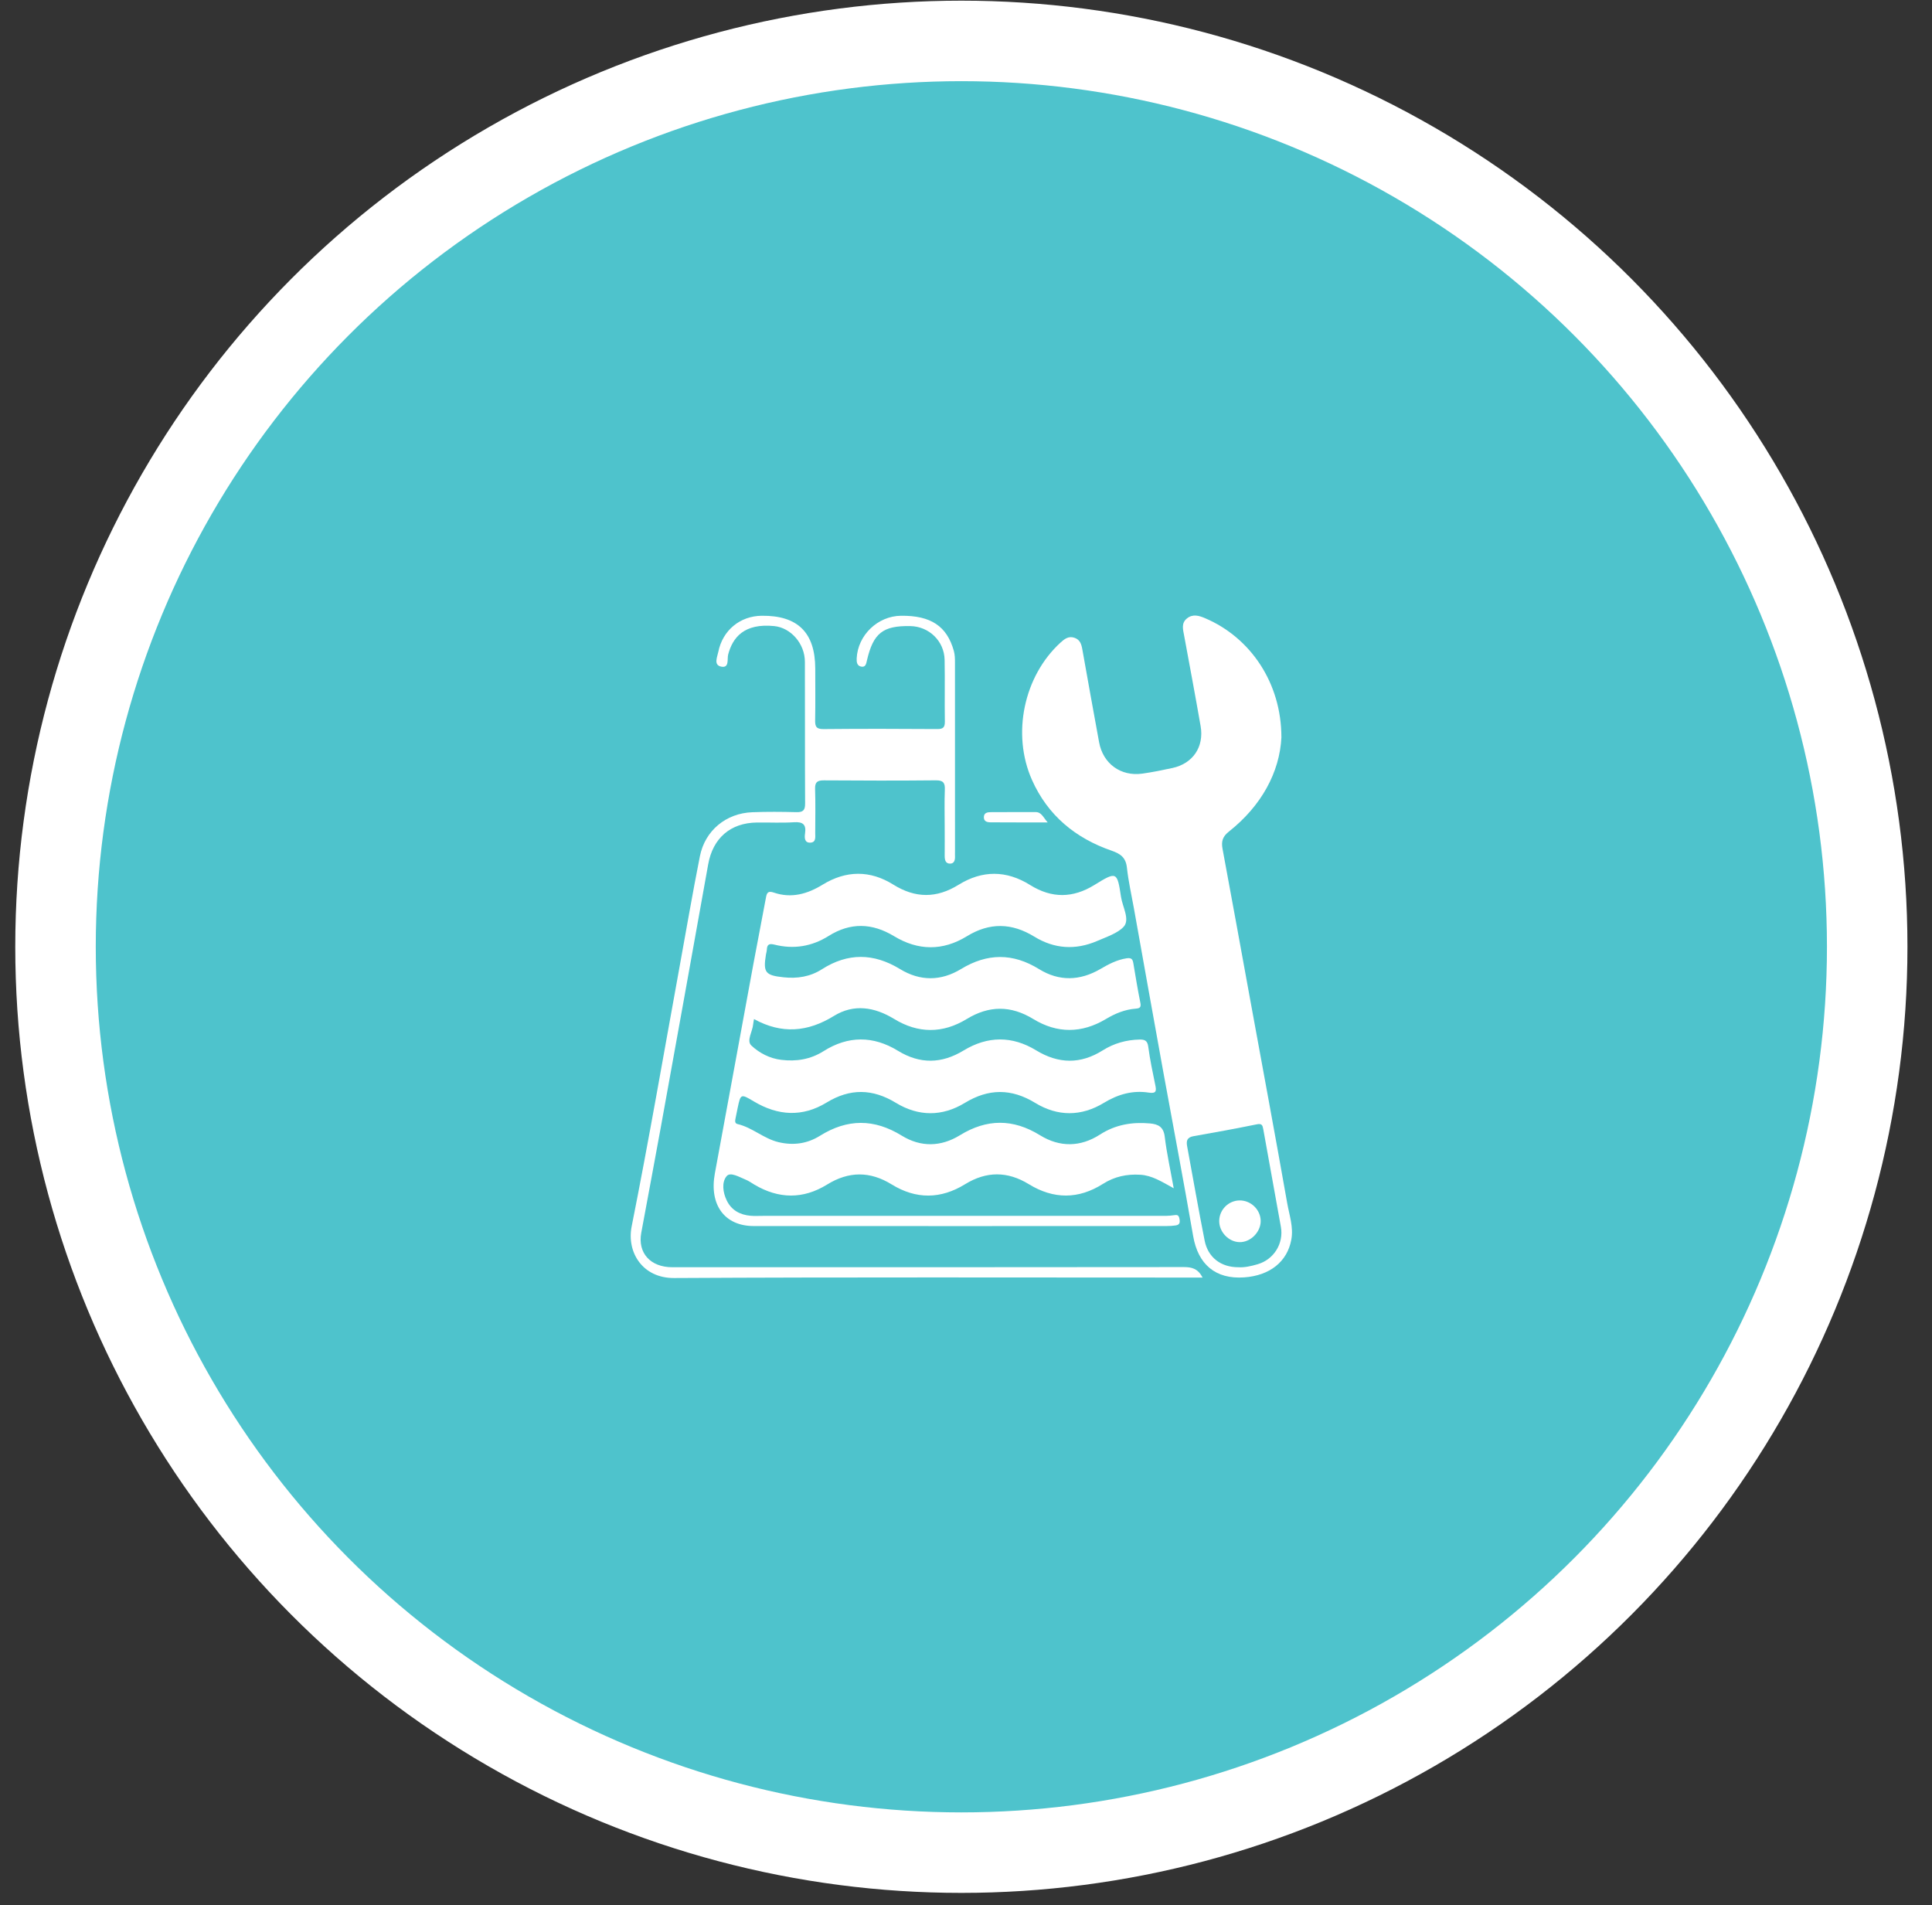 <svg width="72" height="71" viewBox="0 0 72 71" fill="none" xmlns="http://www.w3.org/2000/svg">
<rect x="0" y="0" width="72" height="71" fill="#333333" stroke="none"/>
<circle cx="35.827" cy="35.283" r="33.758" fill="#4EC3CC" stroke="white" stroke-width="3"/>
<path d="M43.748 44.286C43.282 44.029 42.928 43.803 42.492 43.778C41.992 43.748 41.534 43.846 41.108 44.116C40.191 44.698 39.265 44.697 38.34 44.129C37.548 43.643 36.76 43.642 35.966 44.131C35.058 44.691 34.139 44.699 33.229 44.138C32.421 43.64 31.629 43.645 30.823 44.144C29.927 44.697 29.02 44.682 28.118 44.149C28.008 44.084 27.903 44.006 27.786 43.96C27.553 43.866 27.22 43.662 27.08 43.83C26.888 44.06 26.939 44.438 27.084 44.738C27.261 45.102 27.579 45.273 27.972 45.307C28.125 45.32 28.279 45.311 28.432 45.311C33.344 45.311 38.257 45.311 43.17 45.311C43.361 45.311 43.555 45.317 43.742 45.287C43.868 45.267 43.925 45.275 43.953 45.411C43.98 45.544 43.973 45.642 43.821 45.666C43.708 45.683 43.593 45.69 43.478 45.69C38.349 45.691 33.22 45.693 28.089 45.69C26.999 45.69 26.425 44.894 26.641 43.727C27.125 41.115 27.601 38.502 28.083 35.889C28.233 35.077 28.395 34.267 28.544 33.454C28.577 33.269 28.622 33.189 28.84 33.264C29.491 33.485 30.086 33.319 30.657 32.968C31.528 32.433 32.424 32.424 33.288 32.964C34.112 33.479 34.902 33.482 35.724 32.972C36.606 32.425 37.506 32.428 38.388 32.98C39.194 33.483 39.981 33.477 40.791 32.976C41.612 32.467 41.637 32.483 41.776 33.418C41.833 33.799 42.119 34.269 41.876 34.536C41.657 34.777 41.233 34.917 40.884 35.068C40.079 35.414 39.291 35.363 38.546 34.905C37.704 34.388 36.878 34.37 36.03 34.892C35.133 35.442 34.216 35.431 33.321 34.889C32.5 34.392 31.694 34.369 30.878 34.881C30.253 35.273 29.577 35.382 28.863 35.203C28.672 35.156 28.587 35.189 28.578 35.388C28.575 35.451 28.555 35.513 28.544 35.577C28.437 36.238 28.52 36.349 29.201 36.42C29.709 36.474 30.191 36.402 30.631 36.12C31.597 35.503 32.56 35.515 33.539 36.112C34.288 36.57 35.064 36.568 35.815 36.112C36.792 35.518 37.745 35.51 38.724 36.116C39.472 36.578 40.246 36.554 41.005 36.113C41.313 35.933 41.622 35.768 41.985 35.712C42.166 35.685 42.211 35.747 42.236 35.895C42.319 36.384 42.397 36.874 42.496 37.359C42.533 37.537 42.485 37.576 42.319 37.589C41.919 37.62 41.557 37.77 41.213 37.976C40.312 38.514 39.4 38.52 38.505 37.974C37.671 37.464 36.859 37.467 36.025 37.976C35.129 38.522 34.216 38.519 33.318 37.97C32.587 37.525 31.82 37.403 31.078 37.86C30.099 38.463 29.133 38.544 28.1 37.977C28.087 38.055 28.073 38.113 28.068 38.171C28.046 38.442 27.809 38.782 28.001 38.963C28.296 39.241 28.688 39.447 29.119 39.497C29.677 39.563 30.2 39.483 30.691 39.173C31.605 38.595 32.54 38.592 33.465 39.159C34.285 39.661 35.092 39.645 35.91 39.148C36.806 38.604 37.719 38.596 38.615 39.143C39.448 39.65 40.268 39.664 41.094 39.144C41.514 38.88 41.973 38.751 42.468 38.74C42.657 38.736 42.763 38.778 42.792 39.006C42.855 39.485 42.956 39.958 43.053 40.431C43.098 40.645 43.1 40.762 42.815 40.718C42.214 40.624 41.667 40.778 41.142 41.097C40.298 41.611 39.419 41.614 38.576 41.099C37.69 40.558 36.84 40.562 35.956 41.101C35.111 41.615 34.23 41.611 33.387 41.098C32.517 40.568 31.68 40.554 30.806 41.087C29.906 41.637 28.994 41.583 28.096 41.047C27.606 40.755 27.602 40.761 27.49 41.289C27.463 41.413 27.44 41.539 27.414 41.663C27.396 41.752 27.37 41.862 27.485 41.889C28.037 42.017 28.459 42.432 29.014 42.564C29.569 42.696 30.087 42.62 30.556 42.327C31.578 41.688 32.576 41.686 33.604 42.32C34.316 42.758 35.064 42.742 35.775 42.305C36.776 41.69 37.753 41.686 38.756 42.305C39.494 42.761 40.264 42.75 40.993 42.281C41.571 41.908 42.19 41.807 42.855 41.866C43.164 41.894 43.361 41.993 43.406 42.359C43.48 42.975 43.616 43.582 43.742 44.288L43.748 44.286Z" fill="white"/>
<path d="M47.755 27.473C47.69 28.784 47.007 30.032 45.797 30.99C45.558 31.179 45.509 31.359 45.561 31.637C45.916 33.536 46.258 35.437 46.606 37.337C47.063 39.836 47.529 42.333 47.97 44.835C48.049 45.281 48.209 45.728 48.124 46.194C47.975 47.017 47.324 47.536 46.368 47.603C45.301 47.679 44.648 47.121 44.466 46.065C44.114 44.024 43.724 41.99 43.354 39.954C42.984 37.915 42.62 35.876 42.255 33.837C42.165 33.337 42.052 32.84 41.997 32.335C41.956 31.96 41.764 31.819 41.427 31.702C40.081 31.237 39.049 30.389 38.46 29.068C37.696 27.355 38.154 25.194 39.526 23.943C39.672 23.81 39.822 23.695 40.037 23.766C40.251 23.836 40.302 24.007 40.337 24.209C40.539 25.36 40.751 26.51 40.96 27.66C41.104 28.456 41.766 28.943 42.571 28.83C42.948 28.777 43.323 28.7 43.695 28.62C44.454 28.455 44.878 27.835 44.744 27.061C44.548 25.934 44.336 24.81 44.129 23.686C44.087 23.458 44.016 23.224 44.232 23.048C44.451 22.87 44.685 22.941 44.915 23.04C46.605 23.761 47.753 25.453 47.754 27.473L47.755 27.473ZM46.146 47.225C46.377 47.241 46.627 47.184 46.87 47.113C47.474 46.936 47.845 46.34 47.735 45.721C47.52 44.508 47.294 43.297 47.079 42.084C47.052 41.932 47.026 41.862 46.84 41.899C46.055 42.058 45.268 42.204 44.48 42.341C44.241 42.382 44.203 42.511 44.241 42.715C44.458 43.888 44.662 45.064 44.894 46.235C45.018 46.859 45.5 47.226 46.145 47.225H46.146Z" fill="white"/>
<path d="M44.82 47.61C44.66 47.61 44.536 47.61 44.414 47.61C37.983 47.61 31.552 47.591 25.121 47.627C23.948 47.634 23.347 46.669 23.541 45.7C24.177 42.51 24.729 39.303 25.312 36.103C25.568 34.703 25.806 33.3 26.084 31.905C26.276 30.948 27.06 30.306 28.032 30.269C28.58 30.247 29.129 30.252 29.677 30.266C29.924 30.272 30.006 30.2 30.004 29.944C29.994 28.183 30.003 26.423 29.996 24.662C29.994 23.98 29.468 23.395 28.858 23.332C27.724 23.216 27.302 23.763 27.136 24.393C27.092 24.56 27.189 24.905 26.878 24.843C26.584 24.784 26.73 24.488 26.769 24.293C26.93 23.488 27.581 22.954 28.39 22.947C29.732 22.933 30.381 23.577 30.382 24.92C30.382 25.558 30.39 26.196 30.378 26.834C30.374 27.064 30.411 27.172 30.684 27.17C32.1 27.156 33.516 27.159 34.933 27.169C35.153 27.17 35.215 27.101 35.212 26.886C35.2 26.12 35.218 25.355 35.203 24.59C35.189 23.888 34.621 23.344 33.925 23.332C32.904 23.313 32.546 23.593 32.31 24.604C32.28 24.736 32.261 24.878 32.087 24.841C31.939 24.809 31.919 24.675 31.926 24.535C31.968 23.67 32.709 22.956 33.578 22.947C34.69 22.935 35.287 23.335 35.545 24.25C35.588 24.402 35.589 24.551 35.589 24.703C35.591 27.051 35.59 29.399 35.59 31.747C35.59 31.798 35.587 31.849 35.59 31.9C35.596 32.038 35.57 32.181 35.411 32.184C35.228 32.187 35.205 32.035 35.206 31.882C35.209 31.525 35.207 31.168 35.206 30.81C35.206 30.351 35.193 29.892 35.211 29.432C35.221 29.176 35.157 29.078 34.877 29.08C33.486 29.094 32.095 29.091 30.705 29.081C30.459 29.08 30.368 29.146 30.376 29.402C30.394 29.95 30.382 30.499 30.381 31.048C30.381 31.197 30.417 31.394 30.198 31.402C29.98 31.411 29.979 31.217 30.001 31.066C30.052 30.728 29.927 30.62 29.586 30.642C29.129 30.672 28.668 30.646 28.208 30.652C27.219 30.664 26.567 31.235 26.392 32.21C25.808 35.476 25.218 38.741 24.627 42.005C24.389 43.318 24.14 44.629 23.898 45.941C23.759 46.693 24.238 47.225 25.056 47.225C31.411 47.225 37.765 47.227 44.119 47.219C44.414 47.219 44.641 47.274 44.817 47.609L44.82 47.61Z" fill="white"/>
<path d="M39.043 30.648C38.27 30.648 37.599 30.65 36.928 30.645C36.798 30.645 36.658 30.622 36.666 30.442C36.673 30.291 36.796 30.267 36.914 30.266C37.473 30.262 38.033 30.264 38.592 30.263C38.813 30.263 38.869 30.448 39.043 30.647V30.648Z" fill="white"/>
<path d="M46.982 45.503C46.983 45.914 46.607 46.294 46.202 46.29C45.79 46.286 45.429 45.91 45.437 45.492C45.444 45.079 45.783 44.741 46.194 44.735C46.618 44.73 46.98 45.082 46.982 45.503Z" fill="white"/>
</svg>
